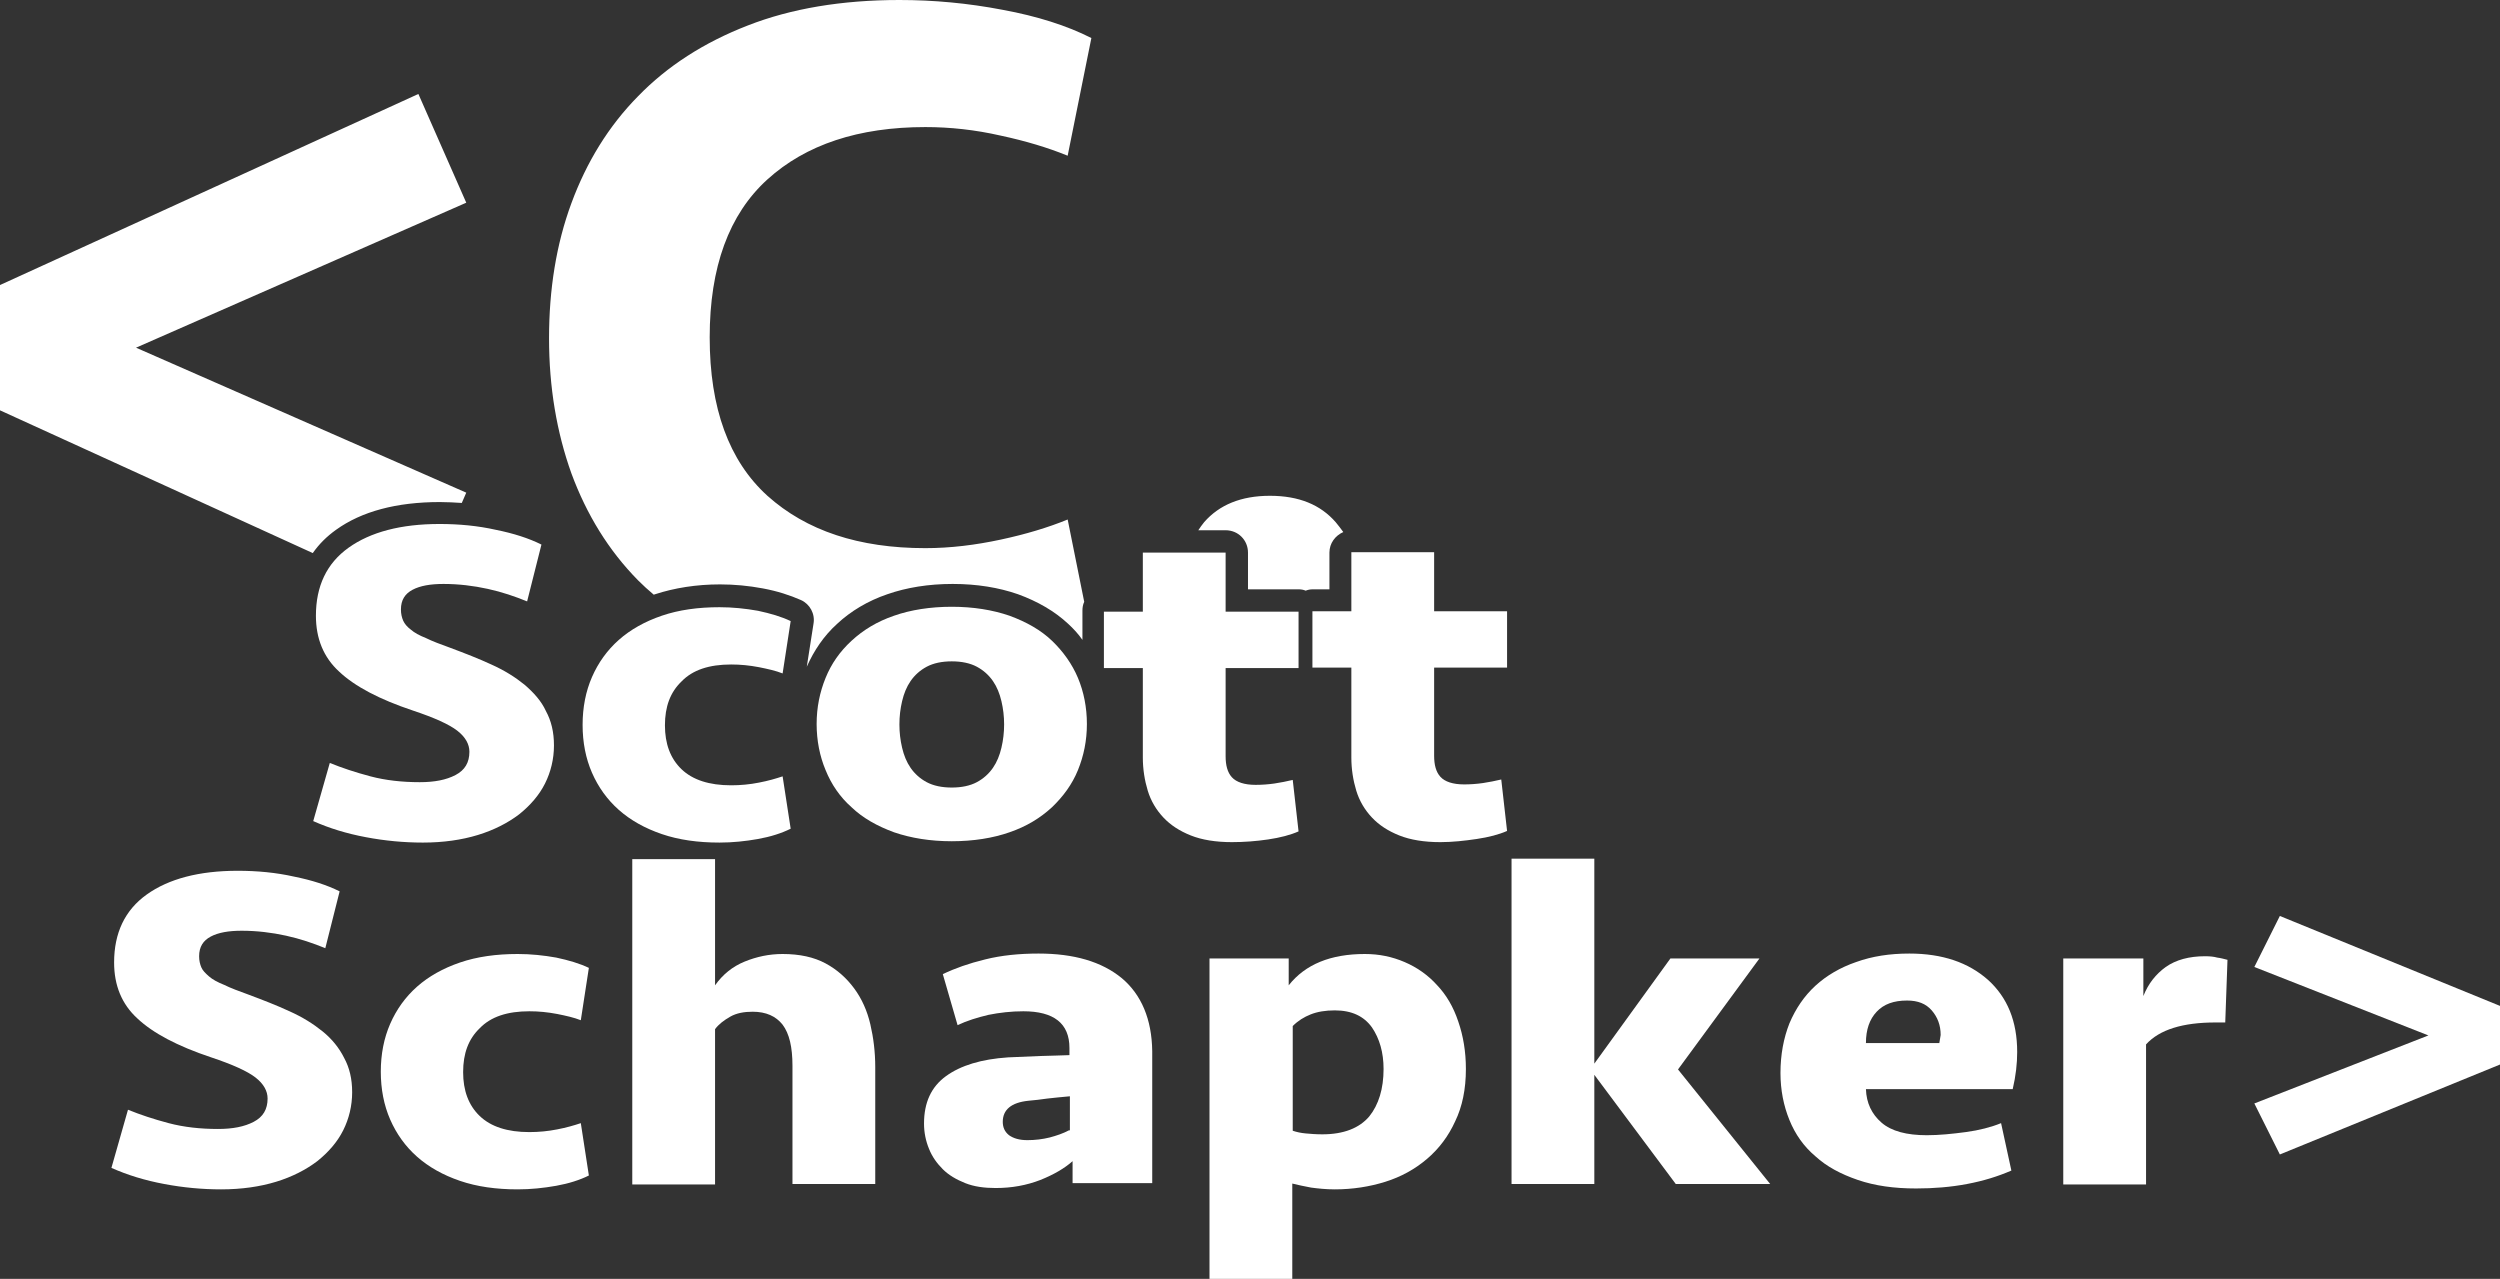 <?xml version="1.0" encoding="utf-8"?>
<!-- Generator: Adobe Illustrator 17.1.0, SVG Export Plug-In . SVG Version: 6.00 Build 0)  -->
<!DOCTYPE svg PUBLIC "-//W3C//DTD SVG 1.1//EN" "http://www.w3.org/Graphics/SVG/1.1/DTD/svg11.dtd">
<svg version="1.1" id="Layer_1" xmlns="http://www.w3.org/2000/svg" xmlns:xlink="http://www.w3.org/1999/xlink" x="0px" y="0px"
	 viewBox="0 0 558.7 285.8" enable-background="new 0 0 558.7 285.8" xml:space="preserve">
<rect x="0" y="0" width="558.7" height="285.8" fill="#333333" stroke="none"/>
<g>
	<path fill="#FFFFFF" d="M117.2,153c-2.1-1.7-4.5-3.2-7.4-4.5c-2.8-1.3-5.9-2.5-9.1-3.7c-2.2-0.8-4.1-1.5-5.5-2.2
		c-1.5-0.6-2.6-1.2-3.4-1.9c-0.8-0.6-1.4-1.3-1.7-2c-0.3-0.7-0.5-1.5-0.5-2.5c0-2.1,0.9-3.5,2.6-4.4c1.7-0.9,4-1.3,6.9-1.3
		c3.4,0,6.7,0.4,9.9,1.1c3.2,0.7,6.1,1.7,8.8,2.8l3.2-12.7c-2.8-1.4-6.2-2.5-10.2-3.3c-4-0.9-8.2-1.3-12.6-1.3
		c-8.6,0-15.4,1.8-20.3,5.3c-4.9,3.5-7.3,8.6-7.3,15.2c0,5.1,1.7,9.3,5.2,12.5c3.5,3.3,9,6.2,16.5,8.7c4.8,1.6,8.1,3.1,9.9,4.5
		c1.8,1.4,2.7,3,2.7,4.7c0,2.4-1,4.1-3.1,5.2c-2.1,1.1-4.7,1.6-8,1.6c-3.9,0-7.6-0.4-11-1.3c-3.4-0.9-6.4-1.9-9.1-3L70,183.5
		c3.6,1.6,7.5,2.8,11.8,3.6c4.2,0.8,8.5,1.2,12.7,1.2c4.6,0,8.7-0.6,12.3-1.7c3.6-1.1,6.7-2.7,9.2-4.6c2.5-2,4.5-4.3,5.8-6.9
		c1.3-2.6,2-5.5,2-8.5c0-3-0.6-5.5-1.8-7.7C121,156.7,119.3,154.8,117.2,153z"/>
	<path fill="#FFFFFF" d="M163.4,148.5c2.1,0,4.1,0.2,6.2,0.6c2,0.4,3.8,0.8,5.3,1.4l1.8-11.7c-2.1-1-4.5-1.7-7.3-2.3
		c-2.8-0.5-5.7-0.8-8.6-0.8c-4.8,0-9.1,0.6-12.9,1.9c-3.8,1.3-7,3.1-9.6,5.4c-2.6,2.3-4.6,5.1-6,8.3c-1.4,3.2-2.1,6.8-2.1,10.7
		s0.7,7.5,2.1,10.7c1.4,3.2,3.4,6,6,8.3c2.6,2.3,5.8,4.1,9.6,5.4c3.8,1.3,8.1,1.9,12.9,1.9c2.9,0,5.8-0.3,8.6-0.8
		c2.8-0.5,5.3-1.3,7.3-2.3l-1.8-11.7c-1.5,0.5-3.2,1-5.3,1.4c-2,0.4-4.1,0.6-6.2,0.6c-4.9,0-8.6-1.2-11.1-3.6
		c-2.5-2.4-3.7-5.7-3.7-9.8c0-4.2,1.2-7.4,3.7-9.8C154.8,149.7,158.5,148.5,163.4,148.5z"/>
	<path fill="#FFFFFF" d="M235.1,143.2c-2.5-2.4-5.7-4.2-9.5-5.6c-3.8-1.3-8.1-2-12.9-2s-9.2,0.7-12.9,2c-3.8,1.3-6.9,3.2-9.5,5.6
		s-4.5,5.1-5.8,8.3c-1.3,3.2-2,6.6-2,10.3s0.7,7.2,2,10.3c1.3,3.2,3.2,6,5.8,8.3c2.5,2.4,5.7,4.2,9.5,5.6c3.8,1.3,8.1,2,12.9,2
		s9.2-0.7,12.9-2c3.8-1.3,6.9-3.2,9.5-5.6c2.5-2.4,4.5-5.1,5.8-8.3c1.3-3.2,2-6.6,2-10.3s-0.7-7.2-2-10.3
		C239.6,148.4,237.6,145.6,235.1,143.2z M223.8,167.1c-0.4,1.7-1,3.2-1.9,4.5c-0.9,1.3-2.1,2.4-3.6,3.2c-1.5,0.8-3.4,1.2-5.6,1.2
		c-2.2,0-4.1-0.4-5.6-1.2c-1.5-0.8-2.7-1.9-3.6-3.2c-0.9-1.3-1.5-2.8-1.9-4.5c-0.4-1.7-0.6-3.4-0.6-5.2c0-1.8,0.2-3.5,0.6-5.2
		c0.4-1.7,1-3.2,1.9-4.5c0.9-1.3,2.1-2.4,3.6-3.2c1.5-0.8,3.4-1.2,5.6-1.2c2.2,0,4.1,0.4,5.6,1.2c1.5,0.8,2.7,1.9,3.6,3.2
		c0.9,1.3,1.5,2.8,1.9,4.5c0.4,1.7,0.6,3.4,0.6,5.2C224.4,163.7,224.2,165.4,223.8,167.1z"/>
	<path fill="#FFFFFF" d="M255.4,169.3c0,2.6,0.4,5.1,1.1,7.4c0.7,2.3,1.9,4.3,3.5,6c1.6,1.7,3.6,3,6.1,4c2.5,1,5.6,1.5,9.2,1.5
		c2.7,0,5.4-0.2,8.1-0.6c2.7-0.4,5-1,6.8-1.8l-1.3-11.5c-1.3,0.3-2.7,0.6-4.1,0.8c-1.4,0.2-2.8,0.3-4.2,0.3c-2.5,0-4.3-0.6-5.3-1.7
		c-1-1.1-1.4-2.7-1.4-4.7v-19.7h16.3v-12.6h-16.3v-13.2h-18.5v13.2h-8.7v12.6h8.7V169.3z"/>
	<g>
		<g>
			<path fill="#FFFFFF" d="M93.5,21L0,63.7v28l69.9,31.9c1.4-2,3.1-3.7,5.2-5.2c5.7-4.1,13.5-6.2,23.2-6.2c1.7,0,3.3,0.1,4.9,0.2
				l1-2.3L30.4,77.7l73.8-32.4L93.5,21z M171.5,40.1c8.6-7.8,20.4-11.7,35.3-11.7c5.5,0,11.1,0.6,16.8,1.9c5.6,1.2,10.6,2.7,15,4.5
				l5.3-26.3c-5.5-2.8-12.2-4.9-19.8-6.3C216.3,0.7,208.6,0,201,0c-12.8,0-24.2,1.9-33.9,5.7c-9.8,3.8-18,9.1-24.5,15.8
				c-6.6,6.7-11.5,14.7-14.9,23.9c-3.4,9.2-5,19.3-5,30.2c0,10.9,1.7,21,5,30.2c3.4,9.2,8.3,17.2,14.9,23.9c1.1,1.1,2.3,2.2,3.5,3.2
				c0.1,0,0.2-0.1,0.3-0.1c4.3-1.4,9.2-2.2,14.5-2.2c3.2,0,6.4,0.3,9.6,0.9c3.2,0.6,6,1.5,8.5,2.6c2,0.9,3.2,3.1,2.8,5.3l-1.5,9.6
				c0,0,0,0,0,0c1.6-3.6,3.8-6.9,6.8-9.6c3-2.8,6.8-5.1,11.2-6.6c4.3-1.5,9.2-2.3,14.6-2.3c5.4,0,10.3,0.8,14.6,2.3
				c4.4,1.6,8.2,3.8,11.2,6.6c1.2,1.1,2.3,2.3,3.2,3.6v-6.5c0-0.7,0.1-1.4,0.4-2l-3.7-18.4c-4.4,1.8-9.4,3.3-15,4.5
				c-5.6,1.2-11.2,1.9-16.8,1.9c-14.9,0-26.6-3.9-35.3-11.7c-8.6-7.8-12.9-19.6-12.9-35.4C158.6,59.7,162.9,47.9,171.5,40.1z
				 M298.5,116.7c-3.4-3.9-8.2-5.9-14.7-5.9c-6.4,0-11.3,2-14.7,5.9c-0.5,0.6-0.9,1.2-1.3,1.8h6.1c2.8,0,5,2.2,5,5v8.2h11.3
				c0.6,0,1.1,0.1,1.6,0.3c0.5-0.2,1-0.3,1.6-0.3h3.7v-8.2c0-2.1,1.3-3.8,3.1-4.6C299.6,118.1,299.1,117.4,298.5,116.7z"/>
		</g>
	</g>
	<path fill="#FFFFFF" d="M330,187.5c2.7-0.4,5-1,6.8-1.8l-1.3-11.5c-1.3,0.3-2.7,0.6-4.1,0.8c-1.4,0.2-2.8,0.3-4.2,0.3
		c-2.5,0-4.3-0.6-5.3-1.7c-1-1.1-1.4-2.7-1.4-4.7v-19.7h16.3v-12.6h-16.3v-13.2H302v13.2h-8.7v12.6h8.7v20.1c0,2.6,0.4,5.1,1.1,7.4
		c0.7,2.3,1.9,4.3,3.5,6c1.6,1.7,3.6,3,6.1,4c2.5,1,5.6,1.5,9.2,1.5C324.6,188.2,327.3,187.9,330,187.5z"/>
	<g>
		<path fill="#FFFFFF" d="M72.1,230.5c-2.1-1.7-4.5-3.2-7.4-4.5c-2.8-1.3-5.9-2.5-9.1-3.7c-2.2-0.8-4.1-1.5-5.5-2.2
			c-1.5-0.6-2.6-1.2-3.4-1.9s-1.4-1.3-1.7-2c-0.3-0.7-0.5-1.5-0.5-2.5c0-2.1,0.9-3.5,2.6-4.4s4-1.3,6.9-1.3c3.4,0,6.7,0.4,9.9,1.1
			c3.2,0.7,6.1,1.7,8.8,2.8l3.2-12.7c-2.8-1.4-6.2-2.5-10.2-3.3c-4-0.9-8.2-1.3-12.6-1.3c-8.6,0-15.4,1.8-20.3,5.3
			c-4.9,3.5-7.3,8.6-7.3,15.2c0,5.1,1.7,9.3,5.2,12.5c3.5,3.3,9,6.2,16.5,8.7c4.8,1.6,8.1,3.1,9.9,4.5c1.8,1.4,2.7,3,2.7,4.7
			c0,2.4-1,4.1-3.1,5.2c-2.1,1.1-4.7,1.6-8,1.6c-3.9,0-7.6-0.4-11-1.3c-3.4-0.9-6.4-1.9-9.1-3L24.9,261c3.6,1.6,7.5,2.8,11.8,3.6
			c4.2,0.8,8.5,1.2,12.7,1.2c4.6,0,8.7-0.6,12.3-1.7c3.6-1.1,6.7-2.7,9.2-4.6c2.5-2,4.5-4.3,5.8-6.9c1.3-2.6,2-5.5,2-8.5
			c0-3-0.6-5.5-1.8-7.7C75.8,234.2,74.2,232.2,72.1,230.5z"/>
		<path fill="#FFFFFF" d="M118.3,226c2.1,0,4.1,0.2,6.2,0.6c2,0.4,3.8,0.8,5.3,1.4l1.8-11.7c-2.1-1-4.5-1.7-7.3-2.3
			c-2.8-0.5-5.7-0.8-8.6-0.8c-4.8,0-9.1,0.6-12.9,1.9c-3.8,1.3-7,3.1-9.6,5.4c-2.6,2.3-4.6,5.1-6,8.3c-1.4,3.2-2.1,6.8-2.1,10.7
			s0.7,7.5,2.1,10.7c1.4,3.2,3.4,6,6,8.3c2.6,2.3,5.8,4.1,9.6,5.4c3.8,1.3,8.1,1.9,12.9,1.9c2.9,0,5.8-0.3,8.6-0.8
			c2.8-0.5,5.3-1.3,7.3-2.3l-1.8-11.7c-1.5,0.5-3.2,1-5.3,1.4c-2,0.4-4.1,0.6-6.2,0.6c-4.9,0-8.6-1.2-11.1-3.6
			c-2.5-2.4-3.7-5.7-3.7-9.8c0-4.2,1.2-7.4,3.7-9.8C109.7,227.2,113.4,226,118.3,226z"/>
		<path fill="#FFFFFF" d="M190.9,220.9c-1.7-2.3-3.8-4.2-6.4-5.6c-2.6-1.4-5.8-2.1-9.6-2.1c-3,0-5.8,0.6-8.5,1.7
			c-2.7,1.1-4.9,2.9-6.6,5.3v-28.2h-18.5v72.7h18.5V230c0.8-1.1,2-2,3.4-2.8c1.4-0.8,3.1-1.1,5-1.1c3,0,5.2,1,6.7,2.9
			c1.5,2,2.2,5,2.2,9.2v26.4h18.5v-26.1c0-3.4-0.4-6.6-1.1-9.6C193.8,225.9,192.6,223.2,190.9,220.9z"/>
		<path fill="#FFFFFF" d="M250.7,218.6c-4.5-3.7-10.7-5.5-18.6-5.5c-4.3,0-8.3,0.4-11.9,1.3c-3.7,0.9-6.8,2-9.5,3.3l3.3,11.4
			c2.1-1,4.4-1.7,6.9-2.3c2.5-0.5,5.1-0.8,7.8-0.8c6.8,0,10.3,2.7,10.3,8.2v1.6c-1.9,0.1-4.1,0.1-6.6,0.2c-2.5,0.1-4.9,0.2-7.1,0.3
			c-6,0.4-10.6,1.8-13.9,4.2c-3.3,2.4-4.9,5.9-4.9,10.6c0,2,0.4,3.9,1.1,5.6c0.7,1.8,1.8,3.3,3.1,4.6c1.3,1.3,3,2.3,5,3.1
			c2,0.8,4.3,1.1,6.8,1.1c3.6,0,6.9-0.6,10-1.8c3-1.2,5.4-2.6,7.2-4.2v4.9h17.8v-29.5C257.4,227.8,255.1,222.3,250.7,218.6z
			 M238.9,252.6c-1.3,0.7-2.8,1.2-4.3,1.6c-1.6,0.4-3.3,0.6-5,0.6c-1.8,0-3.1-0.4-4.1-1.1c-1-0.8-1.4-1.8-1.4-3
			c0-2.7,1.9-4.3,5.7-4.7c1.4-0.1,2.8-0.3,4.3-0.5c1.5-0.2,3.1-0.3,5-0.5V252.6z"/>
		<path fill="#FFFFFF" d="M321.1,220.1c-2-2.2-4.4-3.9-7.2-5.1c-2.8-1.2-5.7-1.8-8.9-1.8c-7.6,0-13.3,2.3-17,7v-6h-17.7v71.7h18.5
			v-21.4c1.2,0.3,2.6,0.6,4.2,0.9c1.5,0.2,3.3,0.4,5.3,0.4c4,0,7.8-0.6,11.3-1.7c3.5-1.1,6.6-2.8,9.3-5.1c2.7-2.3,4.8-5.1,6.3-8.4
			c1.6-3.3,2.4-7.2,2.4-11.7c0-3.9-0.6-7.4-1.7-10.6C324.8,225,323.2,222.3,321.1,220.1z M306,249.5c-2.2,2.6-5.7,4-10.5,4
			c-1.4,0-2.6-0.1-3.7-0.2c-1.1-0.1-2-0.3-2.9-0.6v-23.4c1.2-1.2,2.5-2,4-2.6c1.5-0.6,3.3-0.9,5.4-0.9c3.8,0,6.5,1.3,8.3,3.8
			c1.7,2.5,2.6,5.6,2.6,9.3C309.2,243.3,308.1,246.9,306,249.5z"/>
		<polygon fill="#FFFFFF" points="393.2,214.2 373.3,214.2 356.3,237.7 356.3,191.9 337.8,191.9 337.8,264.6 356.3,264.6 
			356.3,240.2 374.5,264.6 395.6,264.6 375,239 		"/>
		<path fill="#FFFFFF" d="M426.7,213.1c-4.4,0-8.3,0.6-11.9,1.9c-3.5,1.2-6.6,3-9.1,5.3c-2.5,2.3-4.4,5.1-5.8,8.4
			c-1.3,3.3-2,7-2,11.1c0,3.8,0.7,7.3,2,10.5c1.3,3.2,3.2,5.9,5.8,8.1c2.5,2.3,5.7,4,9.5,5.3c3.8,1.3,8.1,1.9,13,1.9
			c3.9,0,7.7-0.3,11.4-1c3.7-0.7,6.9-1.7,9.9-3l-2.3-10.6c-2.2,0.9-4.9,1.6-7.9,2c-3,0.4-5.9,0.7-8.7,0.7c-4.5,0-7.9-0.9-10.1-2.8
			c-2.2-1.9-3.4-4.4-3.5-7.5h32.8c0.7-3,1-5.7,1-8.3c0-6.9-2.2-12.2-6.5-16.1C439.9,215.1,434.1,213.1,426.7,213.1z M433.4,233.1
			H417c0-3,0.8-5.3,2.4-7c1.6-1.7,3.8-2.5,6.8-2.5c2.4,0,4.2,0.7,5.5,2.2c1.3,1.5,2,3.3,2,5.5C433.6,232,433.5,232.6,433.4,233.1z"
			/>
		<path fill="#FFFFFF" d="M492.8,213.7c-3.6,0-6.5,0.8-8.8,2.4c-2.2,1.6-3.9,3.7-5,6.5v-8.4h-17.9v50.5h18.5v-31.3
			c3-3.3,8.2-4.9,15.5-4.9h2.2l0.5-14c-0.8-0.2-1.5-0.4-2.3-0.5C494.8,213.8,493.9,213.7,492.8,213.7z"/>
		<polygon fill="#FFFFFF" points="509.5,204.7 503.8,216.1 542.7,231.4 503.8,246.6 509.5,258 558.7,237.9 558.7,224.8 		"/>
	</g>
</g>
</svg>
